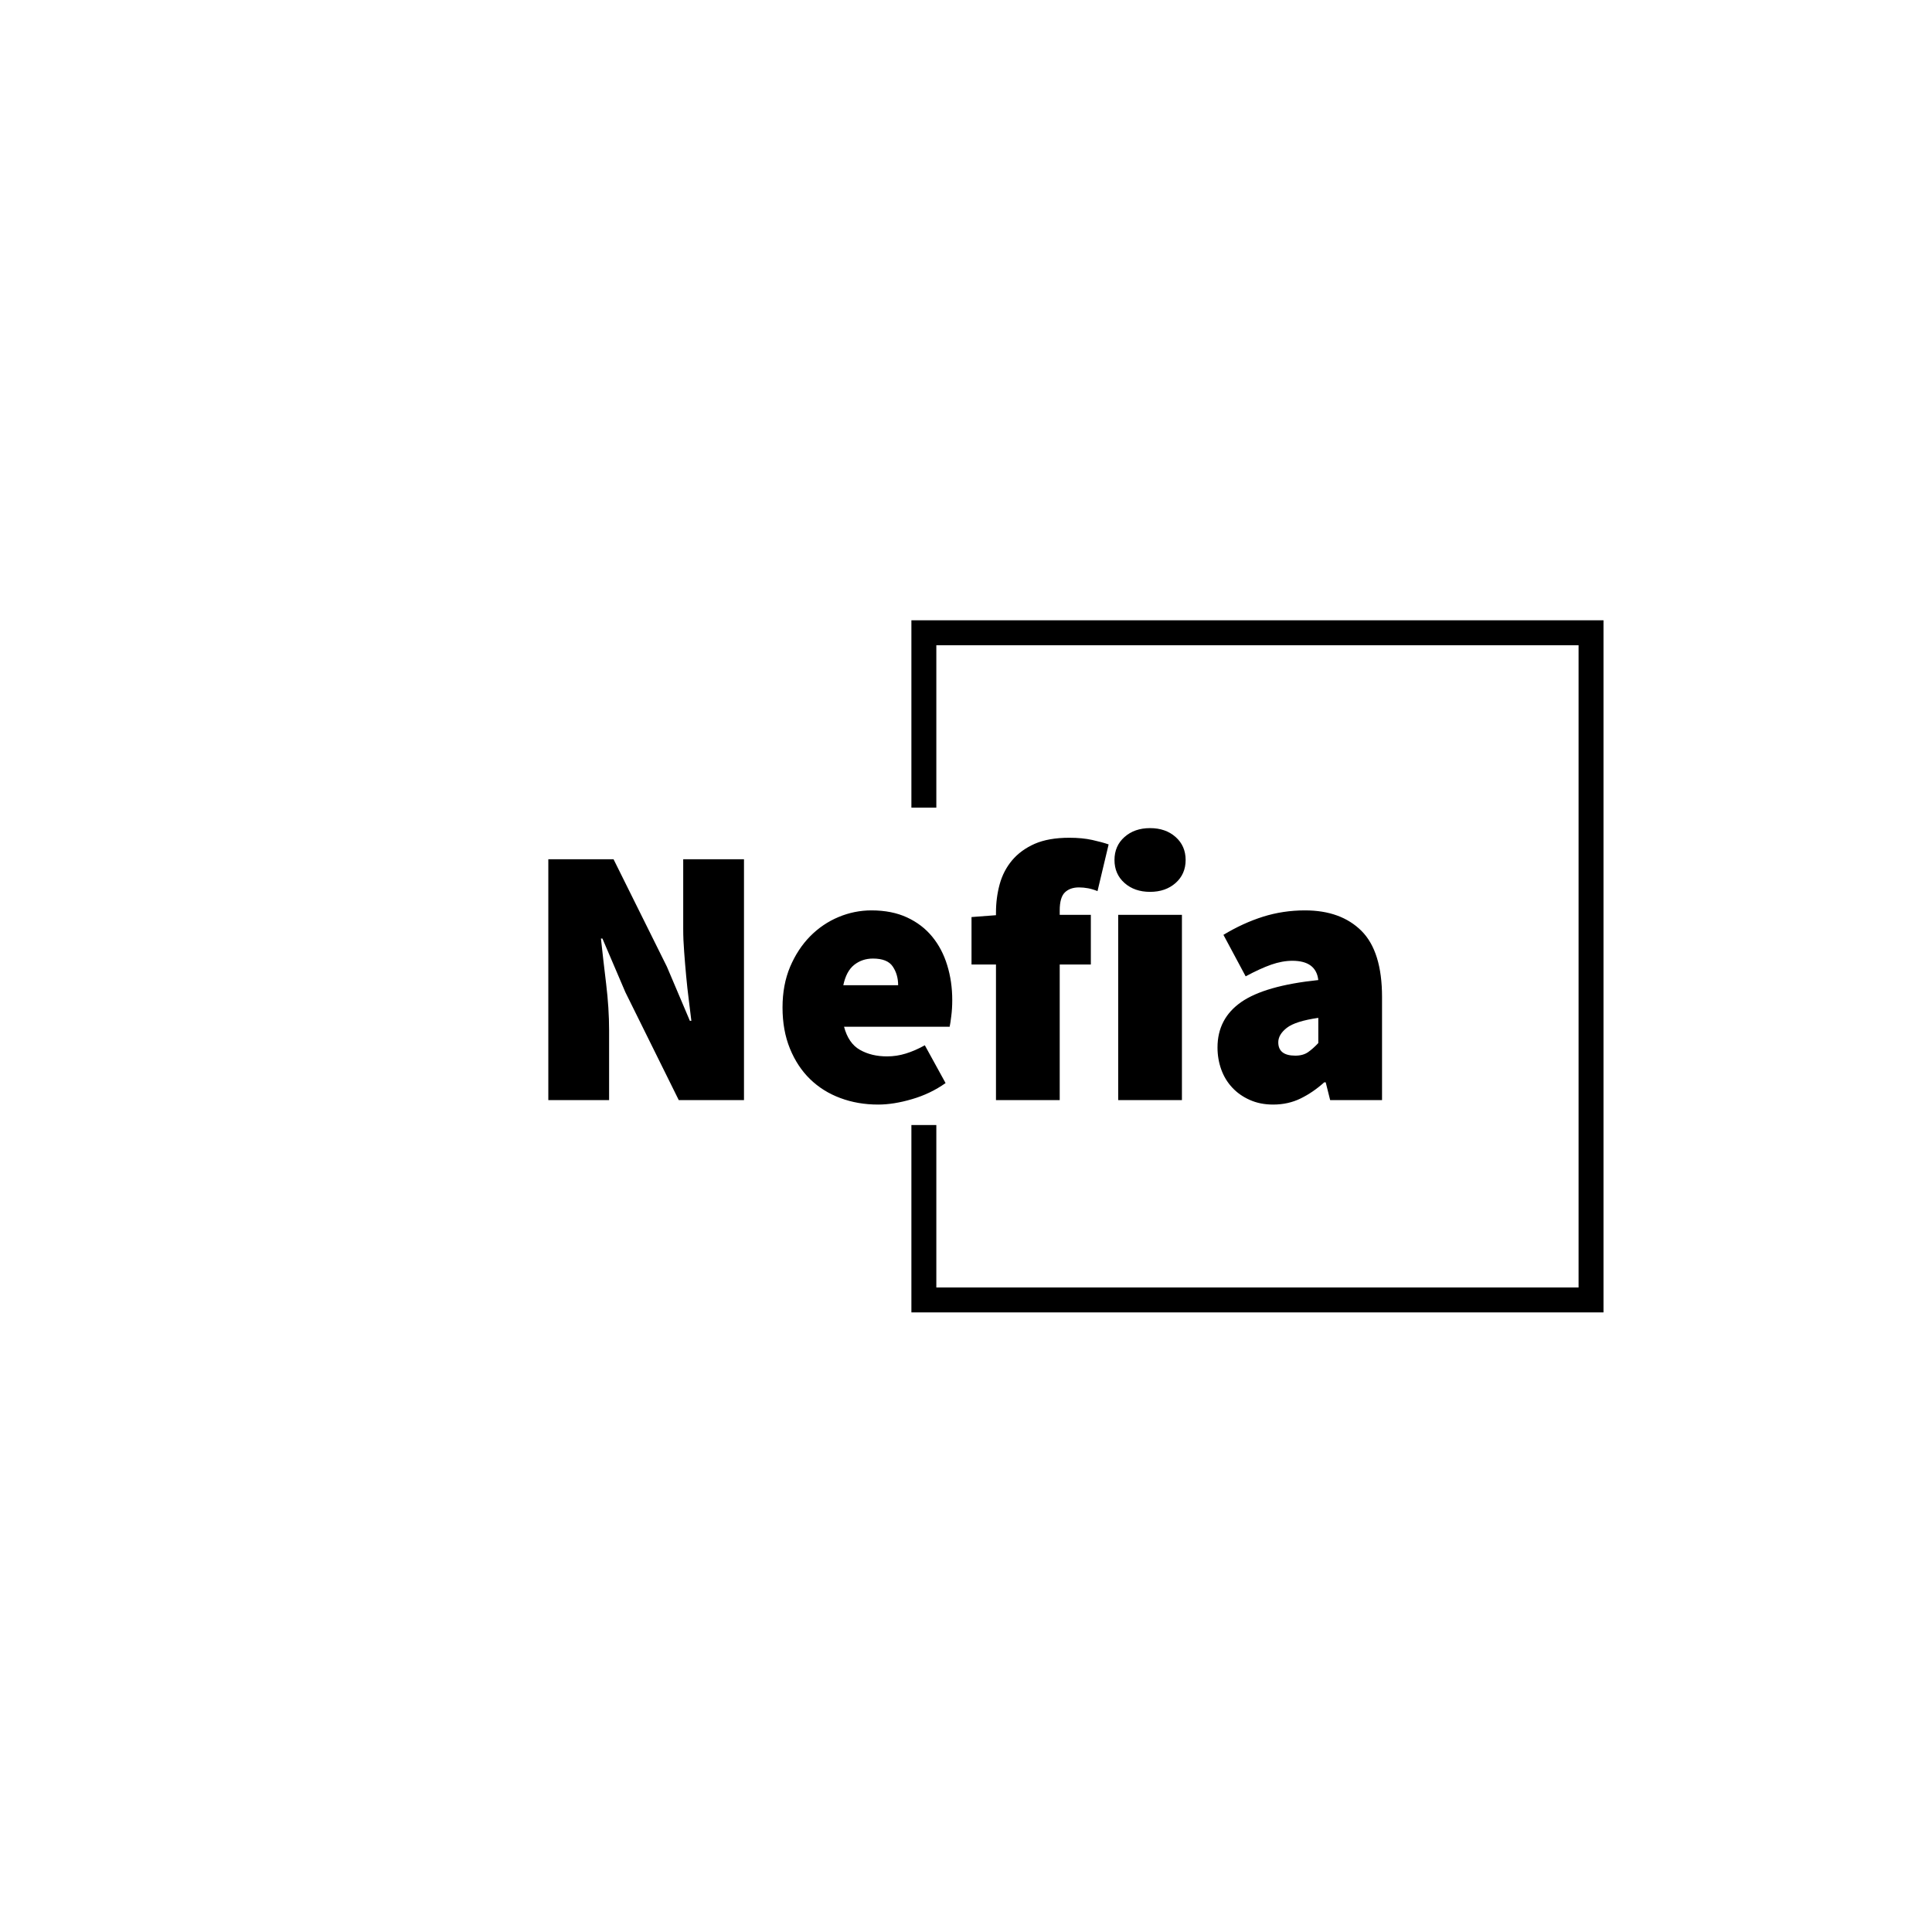 <svg xmlns="http://www.w3.org/2000/svg" version="1.1" xmlns:xlink="http://www.w3.org/1999/xlink" xmlns:svgjs="http://svgjs.dev/svgjs" width="1000" height="1000" viewBox="0 0 1000 1000"><rect width="1000" height="1000" fill="#ffffff"></rect><g transform="matrix(0.7,0,0,0.7,149.576,282.127)"><svg viewBox="0 0 396 247" data-background-color="#ffffff" preserveAspectRatio="xMidYMid meet" height="623" width="1000" xmlns="http://www.w3.org/2000/svg" xmlns:xlink="http://www.w3.org/1999/xlink"><g id="tight-bounds" transform="matrix(1,0,0,1,0.24,-0.1)"><svg viewBox="0 0 395.52 247.2" height="247.2" width="395.52"><g><svg></svg></g><g><svg viewBox="0 0 395.52 247.2" height="247.2" width="395.52"><g transform="matrix(1,0,0,1,75.544,83.079)"><svg viewBox="0 0 244.431 81.043" height="81.043" width="244.431"><g><svg viewBox="0 0 244.431 81.043" height="81.043" width="244.431"><g><svg viewBox="0 0 244.431 81.043" height="81.043" width="244.431"><g><svg viewBox="0 0 244.431 81.043" height="81.043" width="244.431"><g><svg viewBox="0 0 244.431 81.043" height="81.043" width="244.431"><g><svg viewBox="0 0 244.431 81.043" height="81.043" width="244.431"><g transform="matrix(1,0,0,1,0,0)"><svg width="244.431" viewBox="3.6 -36.7 112.49 37.3" height="81.043" data-palette-color="#919591"><path d="M11.8 0L3.6 0 3.6-32.5 12.4-32.5 19.6-18 22.7-10.7 22.9-10.7Q22.75-12 22.55-13.55 22.35-15.1 22.2-16.73 22.05-18.35 21.93-19.98 21.8-21.6 21.8-23.1L21.8-23.1 21.8-32.5 30-32.5 30 0 21.2 0 14-14.55 10.9-21.8 10.7-21.8Q11-19 11.4-15.7 11.8-12.4 11.8-9.4L11.8-9.4 11.8 0ZM48.1 0.6L48.1 0.6Q45.35 0.6 43-0.28 40.65-1.15 38.92-2.83 37.2-4.5 36.2-6.95 35.2-9.4 35.2-12.5L35.2-12.5Q35.2-15.55 36.22-17.98 37.25-20.4 38.92-22.1 40.6-23.8 42.75-24.7 44.9-25.6 47.2-25.6L47.2-25.6Q49.95-25.6 52-24.65 54.05-23.7 55.4-22.05 56.75-20.4 57.42-18.2 58.1-16 58.1-13.5L58.1-13.5Q58.1-12.35 57.97-11.35 57.85-10.35 57.75-9.9L57.75-9.9 43.5-9.9Q44.1-7.65 45.65-6.78 47.2-5.9 49.3-5.9L49.3-5.9Q50.6-5.9 51.82-6.28 53.05-6.65 54.4-7.4L54.4-7.4 57.2-2.3Q55.15-0.85 52.67-0.13 50.2 0.6 48.1 0.6ZM43.4-15.5L43.4-15.5 50.8-15.5Q50.8-16.95 50.07-18.03 49.35-19.1 47.4-19.1L47.4-19.1Q45.95-19.1 44.87-18.25 43.8-17.4 43.4-15.5ZM72.6 0L64 0 64-18.3 60.7-18.3 60.7-24.7 64-24.95 64-25.3Q64-27.3 64.5-29.13 65-30.95 66.17-32.35 67.35-33.75 69.22-34.58 71.1-35.4 73.9-35.4L73.9-35.4Q75.65-35.4 77-35.1 78.35-34.8 79.2-34.5L79.2-34.5 77.7-28.2Q77.1-28.45 76.45-28.58 75.8-28.7 75.2-28.7L75.2-28.7Q74-28.7 73.3-28.03 72.6-27.35 72.6-25.6L72.6-25.6 72.6-25 76.8-25 76.8-18.3 72.6-18.3 72.6 0ZM89.09 0L80.49 0 80.49-25 89.09-25 89.09 0ZM84.79-28.1L84.79-28.1Q82.69-28.1 81.34-29.3 79.99-30.5 79.99-32.4L79.99-32.4Q79.99-34.3 81.34-35.5 82.69-36.7 84.79-36.7L84.79-36.7Q86.89-36.7 88.24-35.5 89.59-34.3 89.59-32.4L89.59-32.4Q89.59-30.5 88.24-29.3 86.89-28.1 84.79-28.1ZM101.39 0.6L101.39 0.6Q99.64 0.6 98.24-0.03 96.84-0.65 95.87-1.7 94.89-2.75 94.39-4.15 93.89-5.55 93.89-7.1L93.89-7.1Q93.89-11 97.09-13.23 100.29-15.45 107.49-16.2L107.49-16.2Q107.19-18.8 103.99-18.8L103.99-18.8Q102.64-18.8 101.14-18.28 99.64-17.75 97.69-16.7L97.69-16.7 94.69-22.3Q97.34-23.9 100.04-24.75 102.74-25.6 105.69-25.6L105.69-25.6Q110.54-25.6 113.32-22.83 116.09-20.05 116.09-13.9L116.09-13.9 116.09 0 109.09 0 108.49-2.4 108.29-2.4Q106.79-1.05 105.12-0.23 103.44 0.6 101.39 0.6ZM104.39-6L104.39-6Q105.44-6 106.12-6.48 106.79-6.95 107.49-7.7L107.49-7.7 107.49-11.1Q104.39-10.65 103.24-9.75 102.09-8.85 102.09-7.8L102.09-7.8Q102.09-6 104.39-6Z" opacity="1" transform="matrix(1,0,0,1,0,0)" fill="#000000" class="undefined-text-0" data-fill-palette-color="primary" id="text-0"></path></svg></g></svg></g></svg></g></svg></g></svg></g></svg></g></svg></g><path d="M181.993 77.079L181.993 22.151 384.89 22.151 384.89 225.049 181.993 225.049 181.993 170.121 189.301 170.121 189.301 217.74 377.581 217.74 377.581 29.46 189.301 29.46 189.301 77.079Z" fill="#000000" stroke="transparent" data-fill-palette-color="primary"></path></svg></g><defs></defs></svg><rect width="395.52" height="247.2" fill="none" stroke="none" visibility="hidden"></rect></g></svg></g></svg>